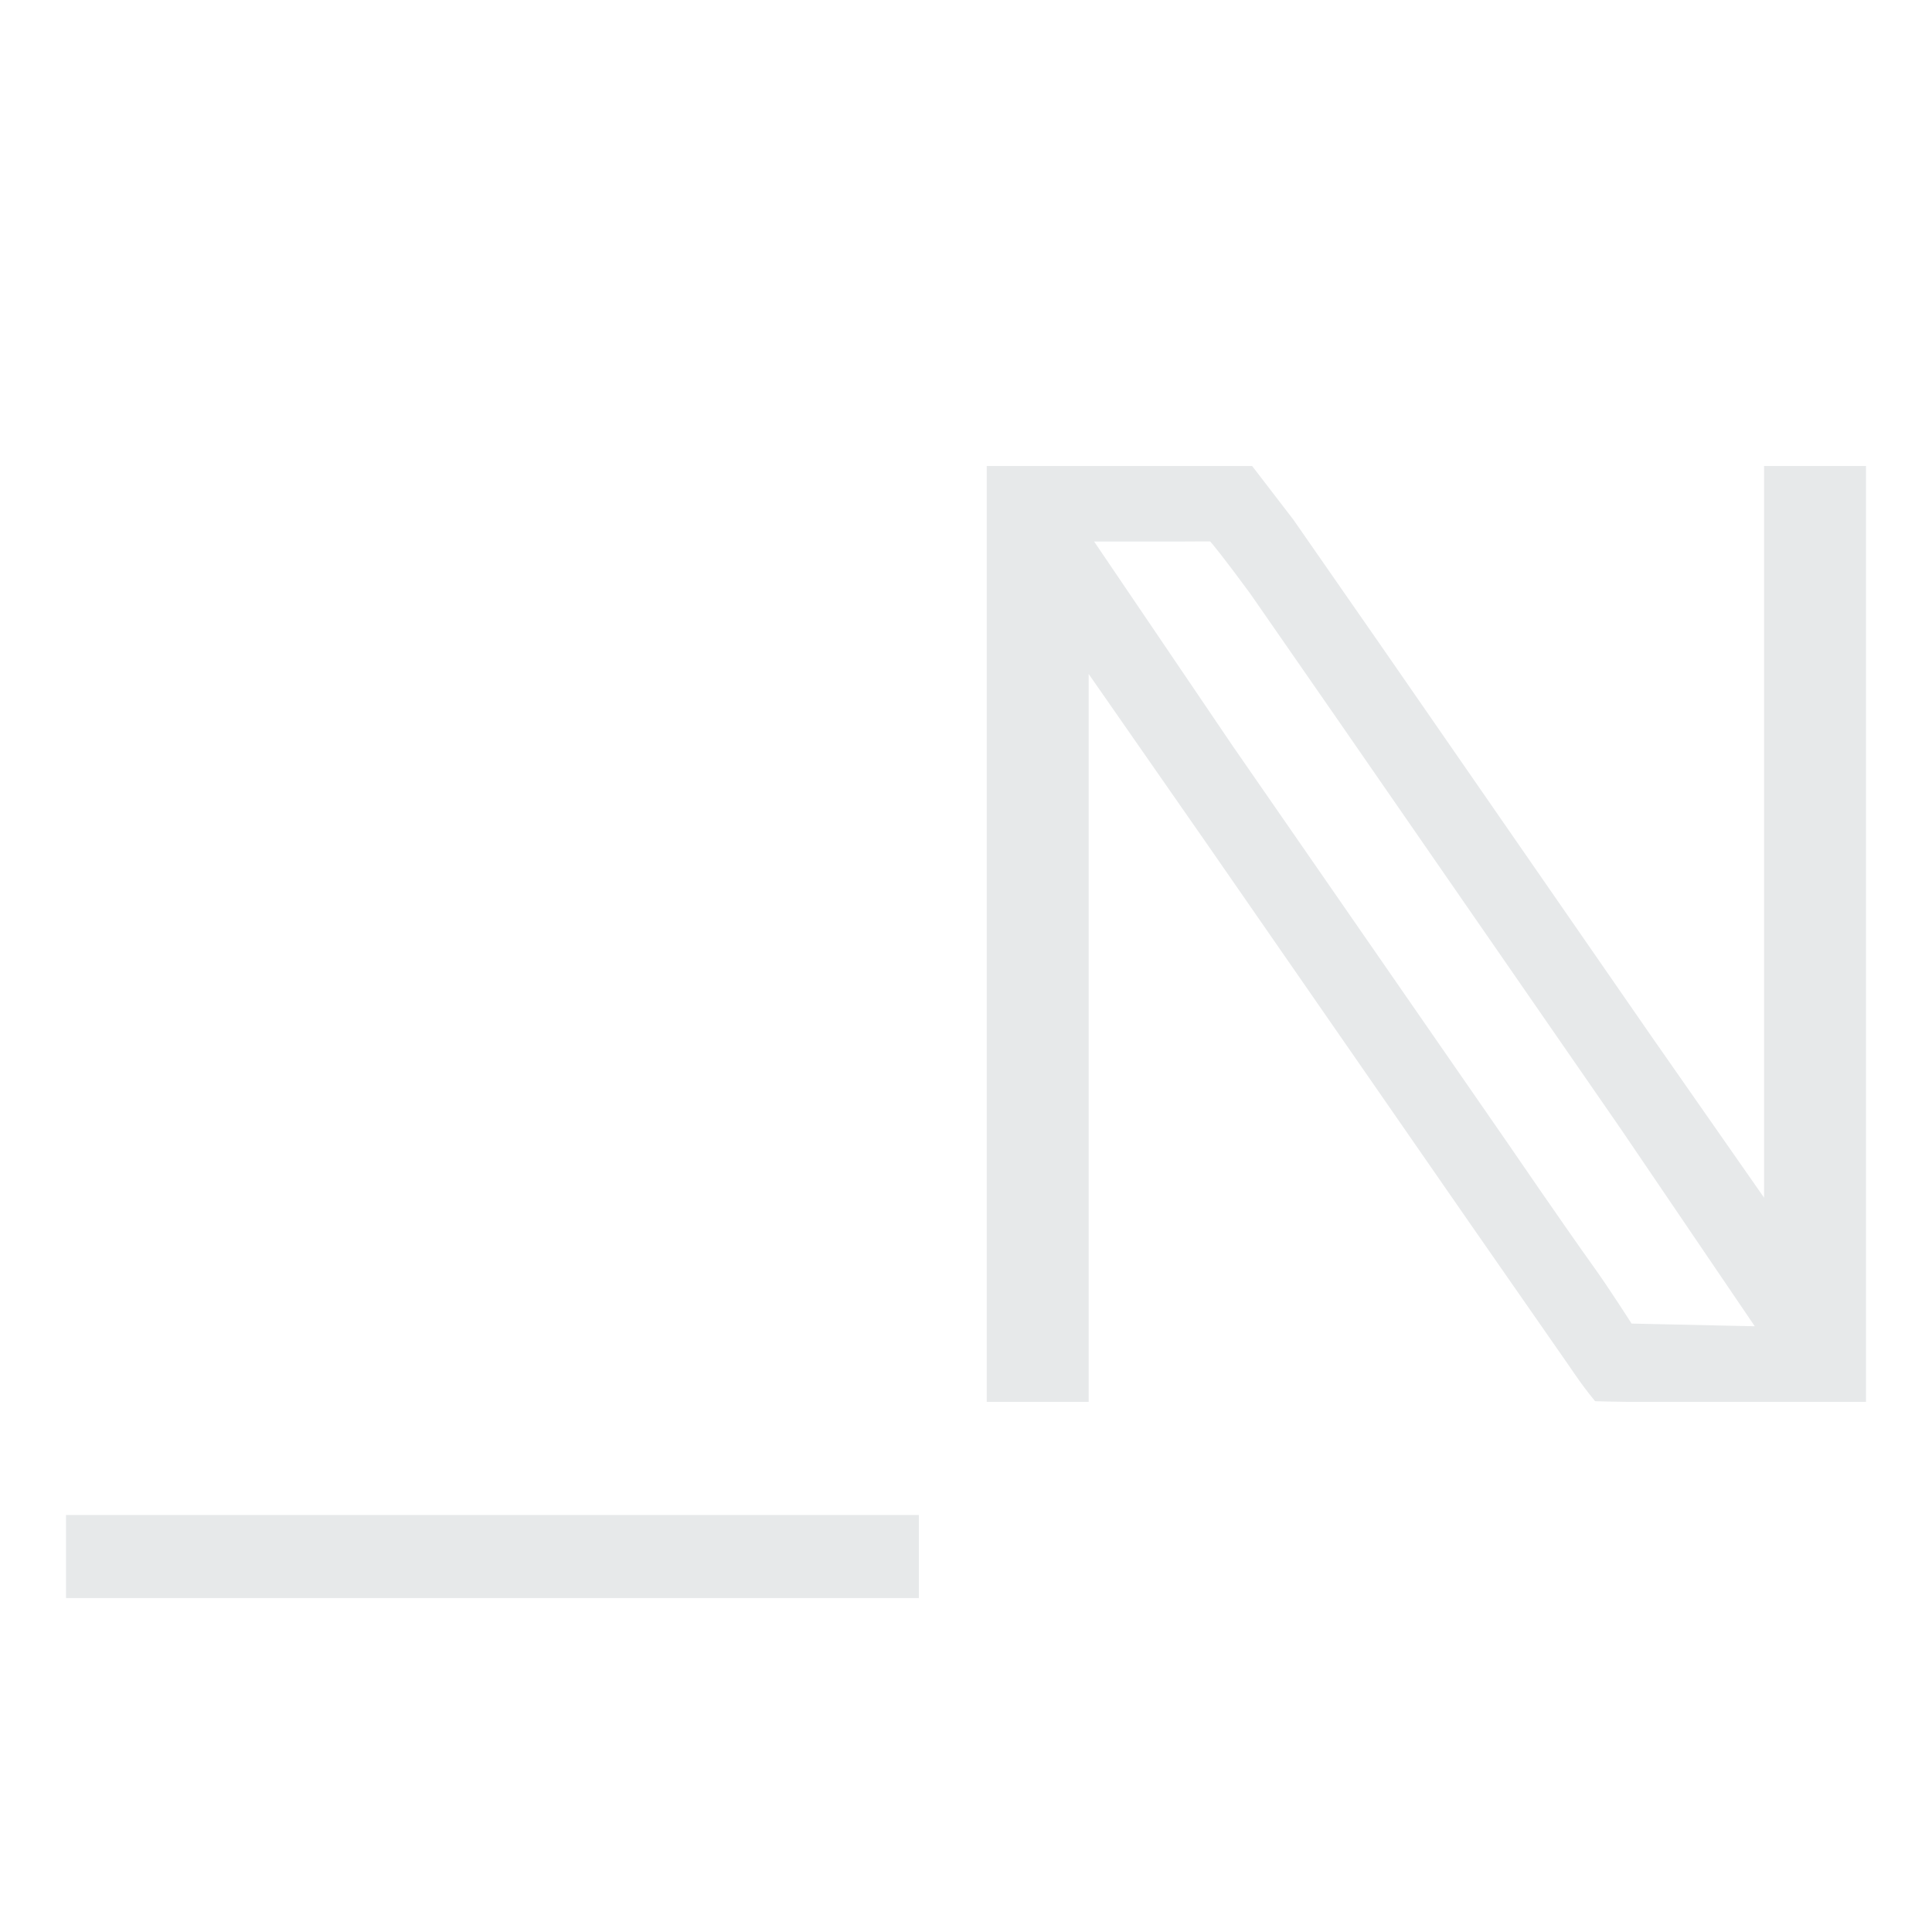 <?xml version="1.0" encoding="UTF-8" standalone="no"?>
<svg
   width="7.111in"
   height="7.111in"
   viewBox="0 0 512 512"
   version="1.1"
   id="svg1"
   sodipodi:docname="logo.svg"
   inkscape:version="1.3.2 (091e20e, 2023-11-25, custom)"
   xmlns:inkscape="http://www.inkscape.org/namespaces/inkscape"
   xmlns:sodipodi="http://sodipodi.sourceforge.net/DTD/sodipodi-0.dtd"
   xmlns="http://www.w3.org/2000/svg"
   xmlns:svg="http://www.w3.org/2000/svg">
  <defs
     id="defs1" />
  <sodipodi:namedview
     id="namedview1"
     pagecolor="#ffffff"
     bordercolor="#000000"
     borderopacity="0.25"
     inkscape:showpageshadow="2"
     inkscape:pageopacity="0.0"
     inkscape:pagecheckerboard="0"
     inkscape:deskcolor="#d1d1d1"
     inkscape:document-units="in"
     inkscape:zoom="1.1381837"
     inkscape:cx="446.76442"
     inkscape:cy="360.66233"
     inkscape:window-width="1920"
     inkscape:window-height="991"
     inkscape:window-x="-9"
     inkscape:window-y="-9"
     inkscape:window-maximized="1"
     inkscape:current-layer="svg1" />
  <path
     id="Zaznaczenie #1"
     fill="none"
     stroke="#000000"
     stroke-width="1"
     d="m 18,402 h 225 v 21 H 18 Z M 262,124 h 63 l 6.593,0.017 L 342.34,138 l 22.94,33 72,104 30.72,44 V 124 h 26 v 247 h -63 c -2.516,-0.009 -8.028,-0.165 -8.028,-0.165 C 418.977,366.018 416.62,362.103 412.98,357 L 390.02,324 320.72,224 288,177 V 371 H 262 Z M 466,352 430.02,299 356,192 331.72,157 c -7.249,-9.852 -10.094,-13.275 -10.785,-14.017 -3.803,0.016 -3.528,-0.025 -6.935,0.017 h -25 l 37.28,55 72.7,105 c 0,0 15.103,22.085 22.903,32.952 4.305,5.998 10.221,15.306 10.221,15.306 z"
     sodipodi:nodetypes="ccccccccccccccccsccccccccccccccccscc"
     style="fill:#e7e9ea;fill-opacity:1;stroke:#e7e9ea;stroke-opacity:1;stroke-width:1.008;stroke-dasharray:none" />
</svg>

